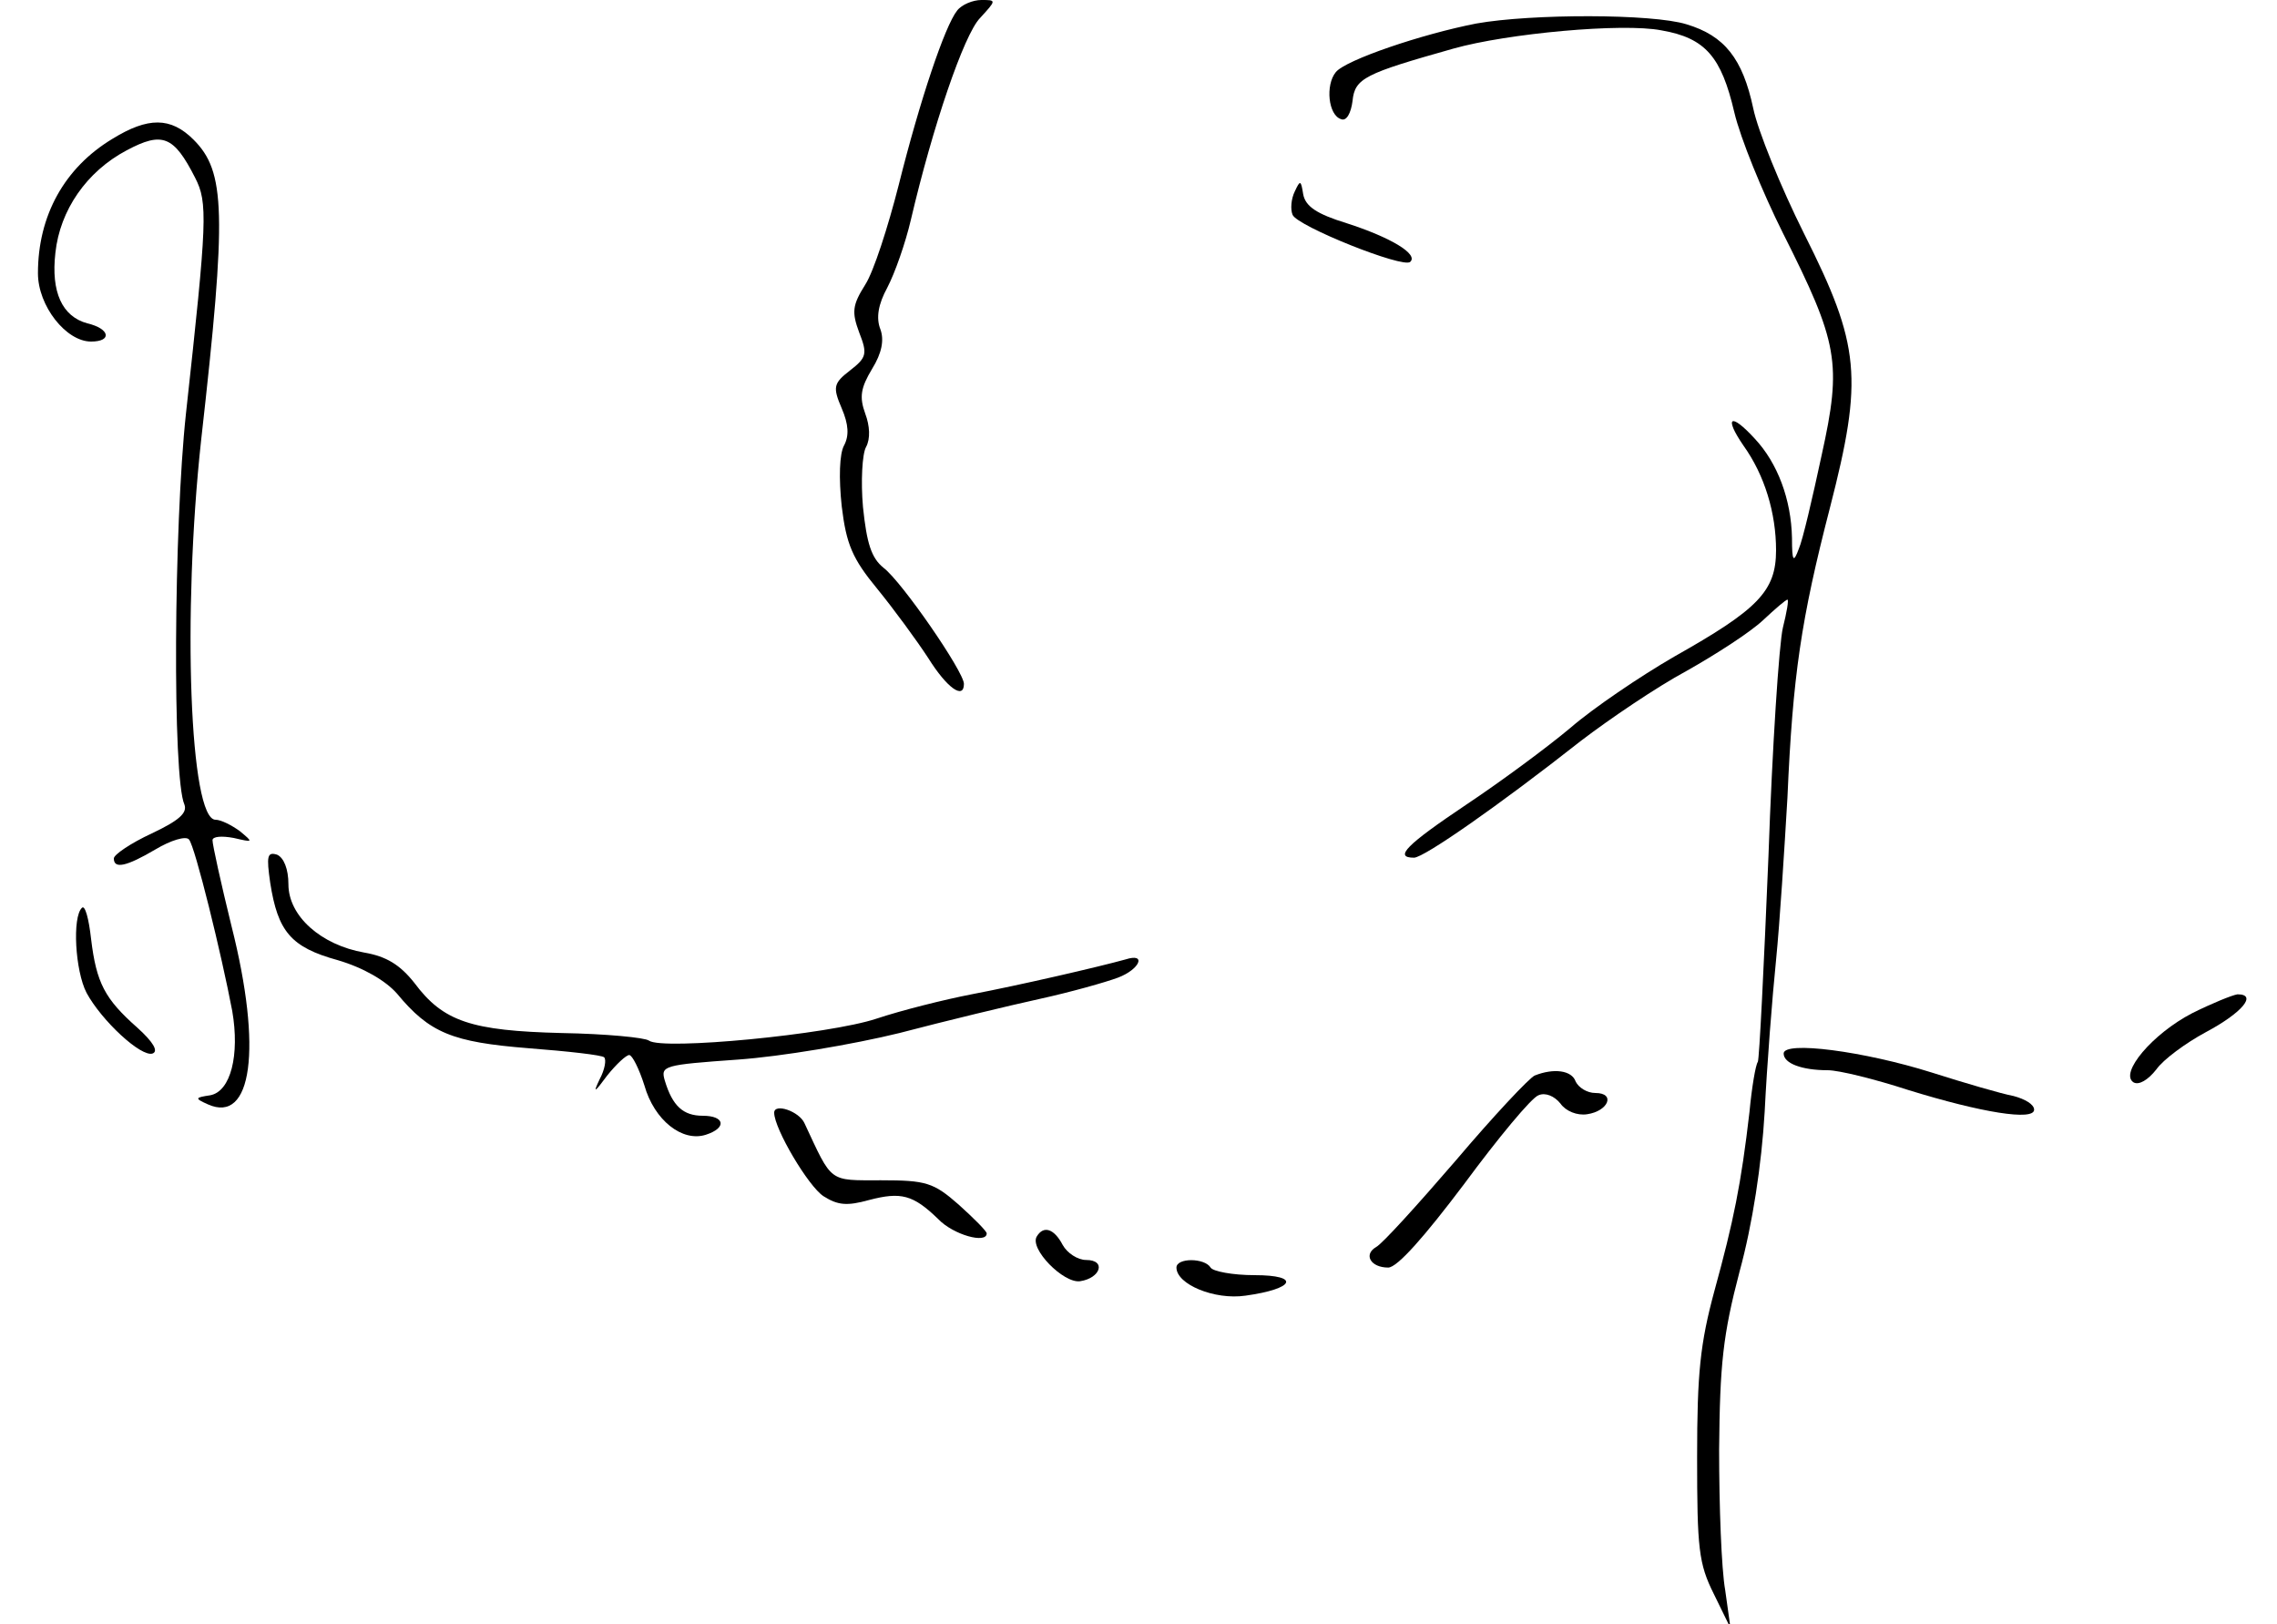 <?xml version="1.0" standalone="no"?>
<!DOCTYPE svg PUBLIC "-//W3C//DTD SVG 20010904//EN"
 "http://www.w3.org/TR/2001/REC-SVG-20010904/DTD/svg10.dtd">
<svg version="1.0" xmlns="http://www.w3.org/2000/svg"
 width="300pt" height="214pt" viewBox="0 0 300 214"
 preserveAspectRatio="xMidYMid meet">
<g transform="translate(0,214) scale(0.1,-0.1)"
fill="#000000" stroke="none">
<path d="M1261 2126 c-16 -20 -49 -118 -77 -230 -14 -55 -33 -114 -44 -131
-17 -27 -18 -36 -8 -63 11 -28 10 -33 -12 -50 -22 -17 -23 -22 -11 -50 9 -21
10 -36 3 -49 -6 -11 -7 -43 -3 -80 6 -50 14 -69 47 -109 22 -27 52 -68 67 -91
25 -40 47 -55 47 -34 0 16 -82 135 -106 153 -16 13 -22 32 -27 80 -3 34 -1 70
4 79 6 11 5 28 -1 44 -8 22 -6 34 9 59 13 21 16 38 11 52 -6 15 -3 33 9 55 10
19 24 59 31 89 29 124 70 244 91 266 22 24 22 24 2 24 -11 0 -26 -6 -32 -14z"/>
<path d="M1945 2109 c-72 -14 -172 -48 -185 -64 -14 -17 -10 -57 7 -62 7 -3
13 8 15 24 3 30 16 36 133 69 71 20 223 34 274 24 58 -10 79 -35 96 -108 8
-34 37 -105 64 -159 73 -145 78 -171 51 -293 -12 -56 -25 -112 -30 -123 -7
-19 -9 -17 -9 14 -1 51 -19 99 -49 131 -32 35 -41 29 -15 -9 28 -39 43 -89 43
-138 0 -54 -24 -78 -134 -140 -45 -26 -107 -68 -137 -94 -31 -26 -92 -71 -137
-101 -79 -53 -96 -70 -69 -70 13 0 112 69 220 154 38 29 100 71 139 92 39 22
84 51 101 67 16 15 30 27 32 27 2 0 -1 -17 -6 -37 -5 -21 -14 -157 -19 -301
-6 -145 -12 -267 -14 -271 -3 -4 -8 -34 -11 -66 -11 -95 -21 -144 -46 -235
-19 -70 -23 -109 -23 -220 0 -120 2 -140 22 -180 l22 -45 -7 50 c-5 28 -8 111
-8 185 1 113 5 151 27 235 17 62 29 141 33 210 3 61 10 151 15 200 5 50 11
146 15 214 7 161 18 235 56 382 44 171 40 214 -34 361 -31 62 -61 136 -67 165
-14 66 -38 96 -88 111 -45 14 -204 14 -277 1z"/>
<path d="M148 1957 c-63 -38 -98 -101 -98 -177 0 -43 37 -90 70 -90 28 0 25
17 -5 24 -33 9 -48 41 -42 93 6 56 41 107 94 135 47 25 62 19 90 -36 17 -33
16 -56 -12 -311 -16 -148 -18 -480 -2 -515 4 -11 -7 -21 -43 -38 -28 -13 -50
-28 -50 -33 0 -14 16 -11 55 12 20 12 40 18 44 13 8 -9 43 -152 57 -226 10
-58 -2 -106 -29 -111 -20 -3 -21 -4 -3 -12 58 -26 72 73 31 235 -14 57 -25
107 -25 113 0 5 12 6 28 3 26 -6 26 -6 8 9 -11 8 -25 15 -32 15 -34 0 -44 270
-19 500 34 301 32 354 -10 396 -30 30 -60 30 -107 1z"/>
<path d="M1706 1888 c-5 -10 -6 -24 -3 -31 6 -15 146 -71 155 -62 11 10 -25
32 -84 51 -39 12 -54 22 -57 38 -3 19 -4 19 -11 4z"/>
<path d="M356 977 c10 -64 27 -85 89 -102 34 -10 63 -27 78 -44 43 -52 73 -64
173 -72 52 -4 97 -9 100 -12 3 -3 1 -16 -6 -29 -9 -19 -7 -18 10 5 12 15 25
27 29 27 4 0 13 -18 20 -40 13 -46 50 -75 81 -65 28 9 25 25 -4 25 -26 0 -40
13 -50 46 -6 20 -2 21 96 28 57 4 152 20 213 35 61 16 144 36 185 45 41 9 87
22 103 28 29 11 38 33 10 24 -36 -10 -140 -34 -203 -46 -36 -7 -92 -21 -125
-32 -63 -21 -282 -42 -300 -29 -5 4 -57 9 -115 10 -119 3 -156 15 -194 66 -19
24 -37 35 -66 40 -57 10 -100 48 -100 90 0 20 -6 35 -15 39 -13 4 -14 -2 -9
-37z"/>
<path d="M108 944 c-13 -12 -9 -83 6 -112 20 -37 72 -85 87 -80 8 3 1 15 -20
34 -43 38 -54 59 -61 117 -3 27 -8 45 -12 41z"/>
<path d="M2888 805 c-52 -27 -96 -79 -77 -91 7 -4 19 3 30 17 9 13 39 35 65
49 47 25 69 50 42 50 -7 -1 -34 -12 -60 -25z"/>
<path d="M2350 752 c0 -13 24 -22 58 -22 15 0 63 -12 106 -26 97 -30 166 -41
166 -26 0 7 -12 14 -27 18 -16 3 -64 17 -108 31 -89 28 -195 42 -195 25z"/>
<path d="M2022 723 c-7 -3 -54 -53 -104 -112 -50 -58 -97 -110 -105 -114 -17
-10 -7 -27 16 -27 12 0 48 41 100 110 45 61 89 114 98 117 9 4 21 -1 29 -11 7
-10 22 -16 35 -14 28 4 38 28 11 28 -11 0 -22 7 -26 15 -5 15 -29 18 -54 8z"/>
<path d="M1020 674 c0 -21 45 -97 65 -110 19 -12 31 -13 60 -5 42 11 58 7 91
-25 20 -21 64 -33 64 -19 0 3 -17 20 -37 38 -33 29 -43 32 -102 32 -70 0 -64
-4 -101 75 -7 16 -40 27 -40 14z"/>
<path d="M1366 511 c-10 -16 35 -62 57 -59 27 4 35 28 8 28 -11 0 -25 9 -31
20 -11 21 -25 26 -34 11z"/>
<path d="M1550 470 c0 -22 50 -43 91 -37 65 9 73 27 12 27 -29 0 -55 5 -58 10
-8 13 -45 13 -45 0z"/>
</g>
</svg>
